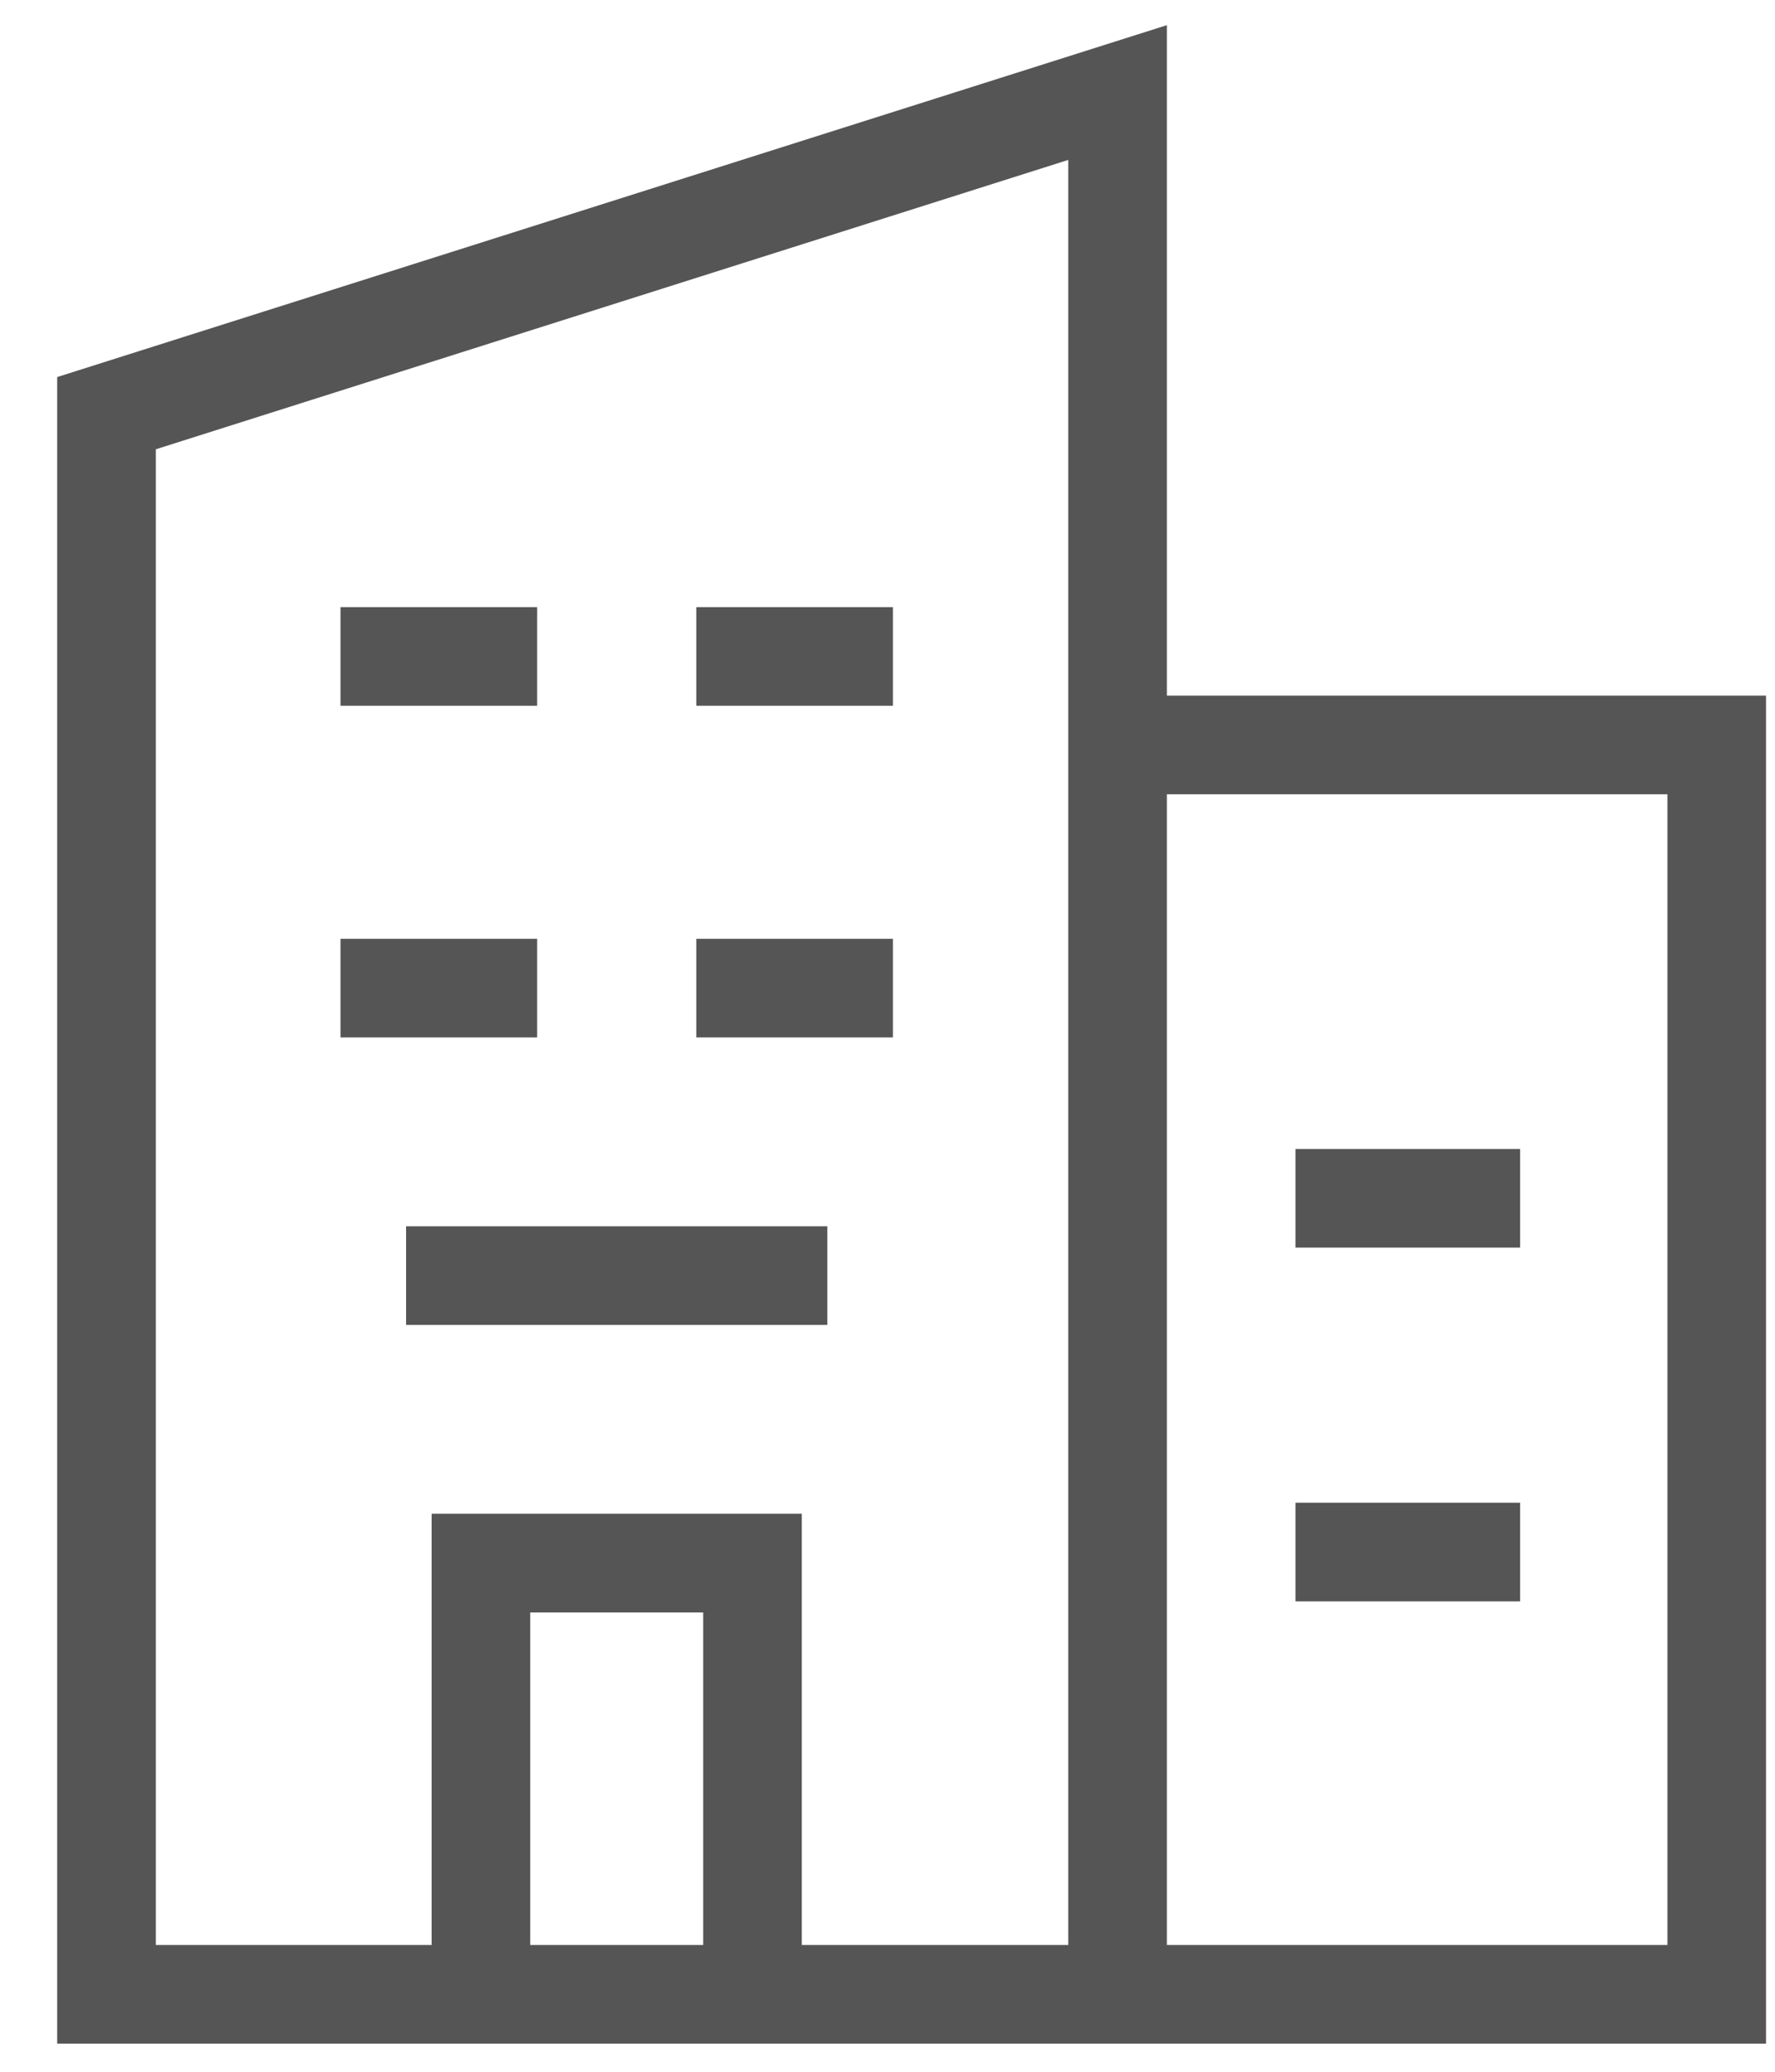 <svg width="18" height="21" viewBox="0 0 18 21" fill="none" xmlns="http://www.w3.org/2000/svg">
<path d="M11.333 20.215V7.551M11.333 7.551V0.938L1.08 4.188V20.215H4.877M11.333 7.551H17.409V20.215H7.631M4.877 20.215V15.844H7.631V20.215M4.877 20.215H7.631M4.118 12.93H8.39M3.453 10.016H5.447M7.061 10.016H9.055M3.453 6.654H5.447M7.061 6.654H9.055M13.137 12.146H15.415M13.137 15.732H15.415" stroke="#555555"/>
</svg>
